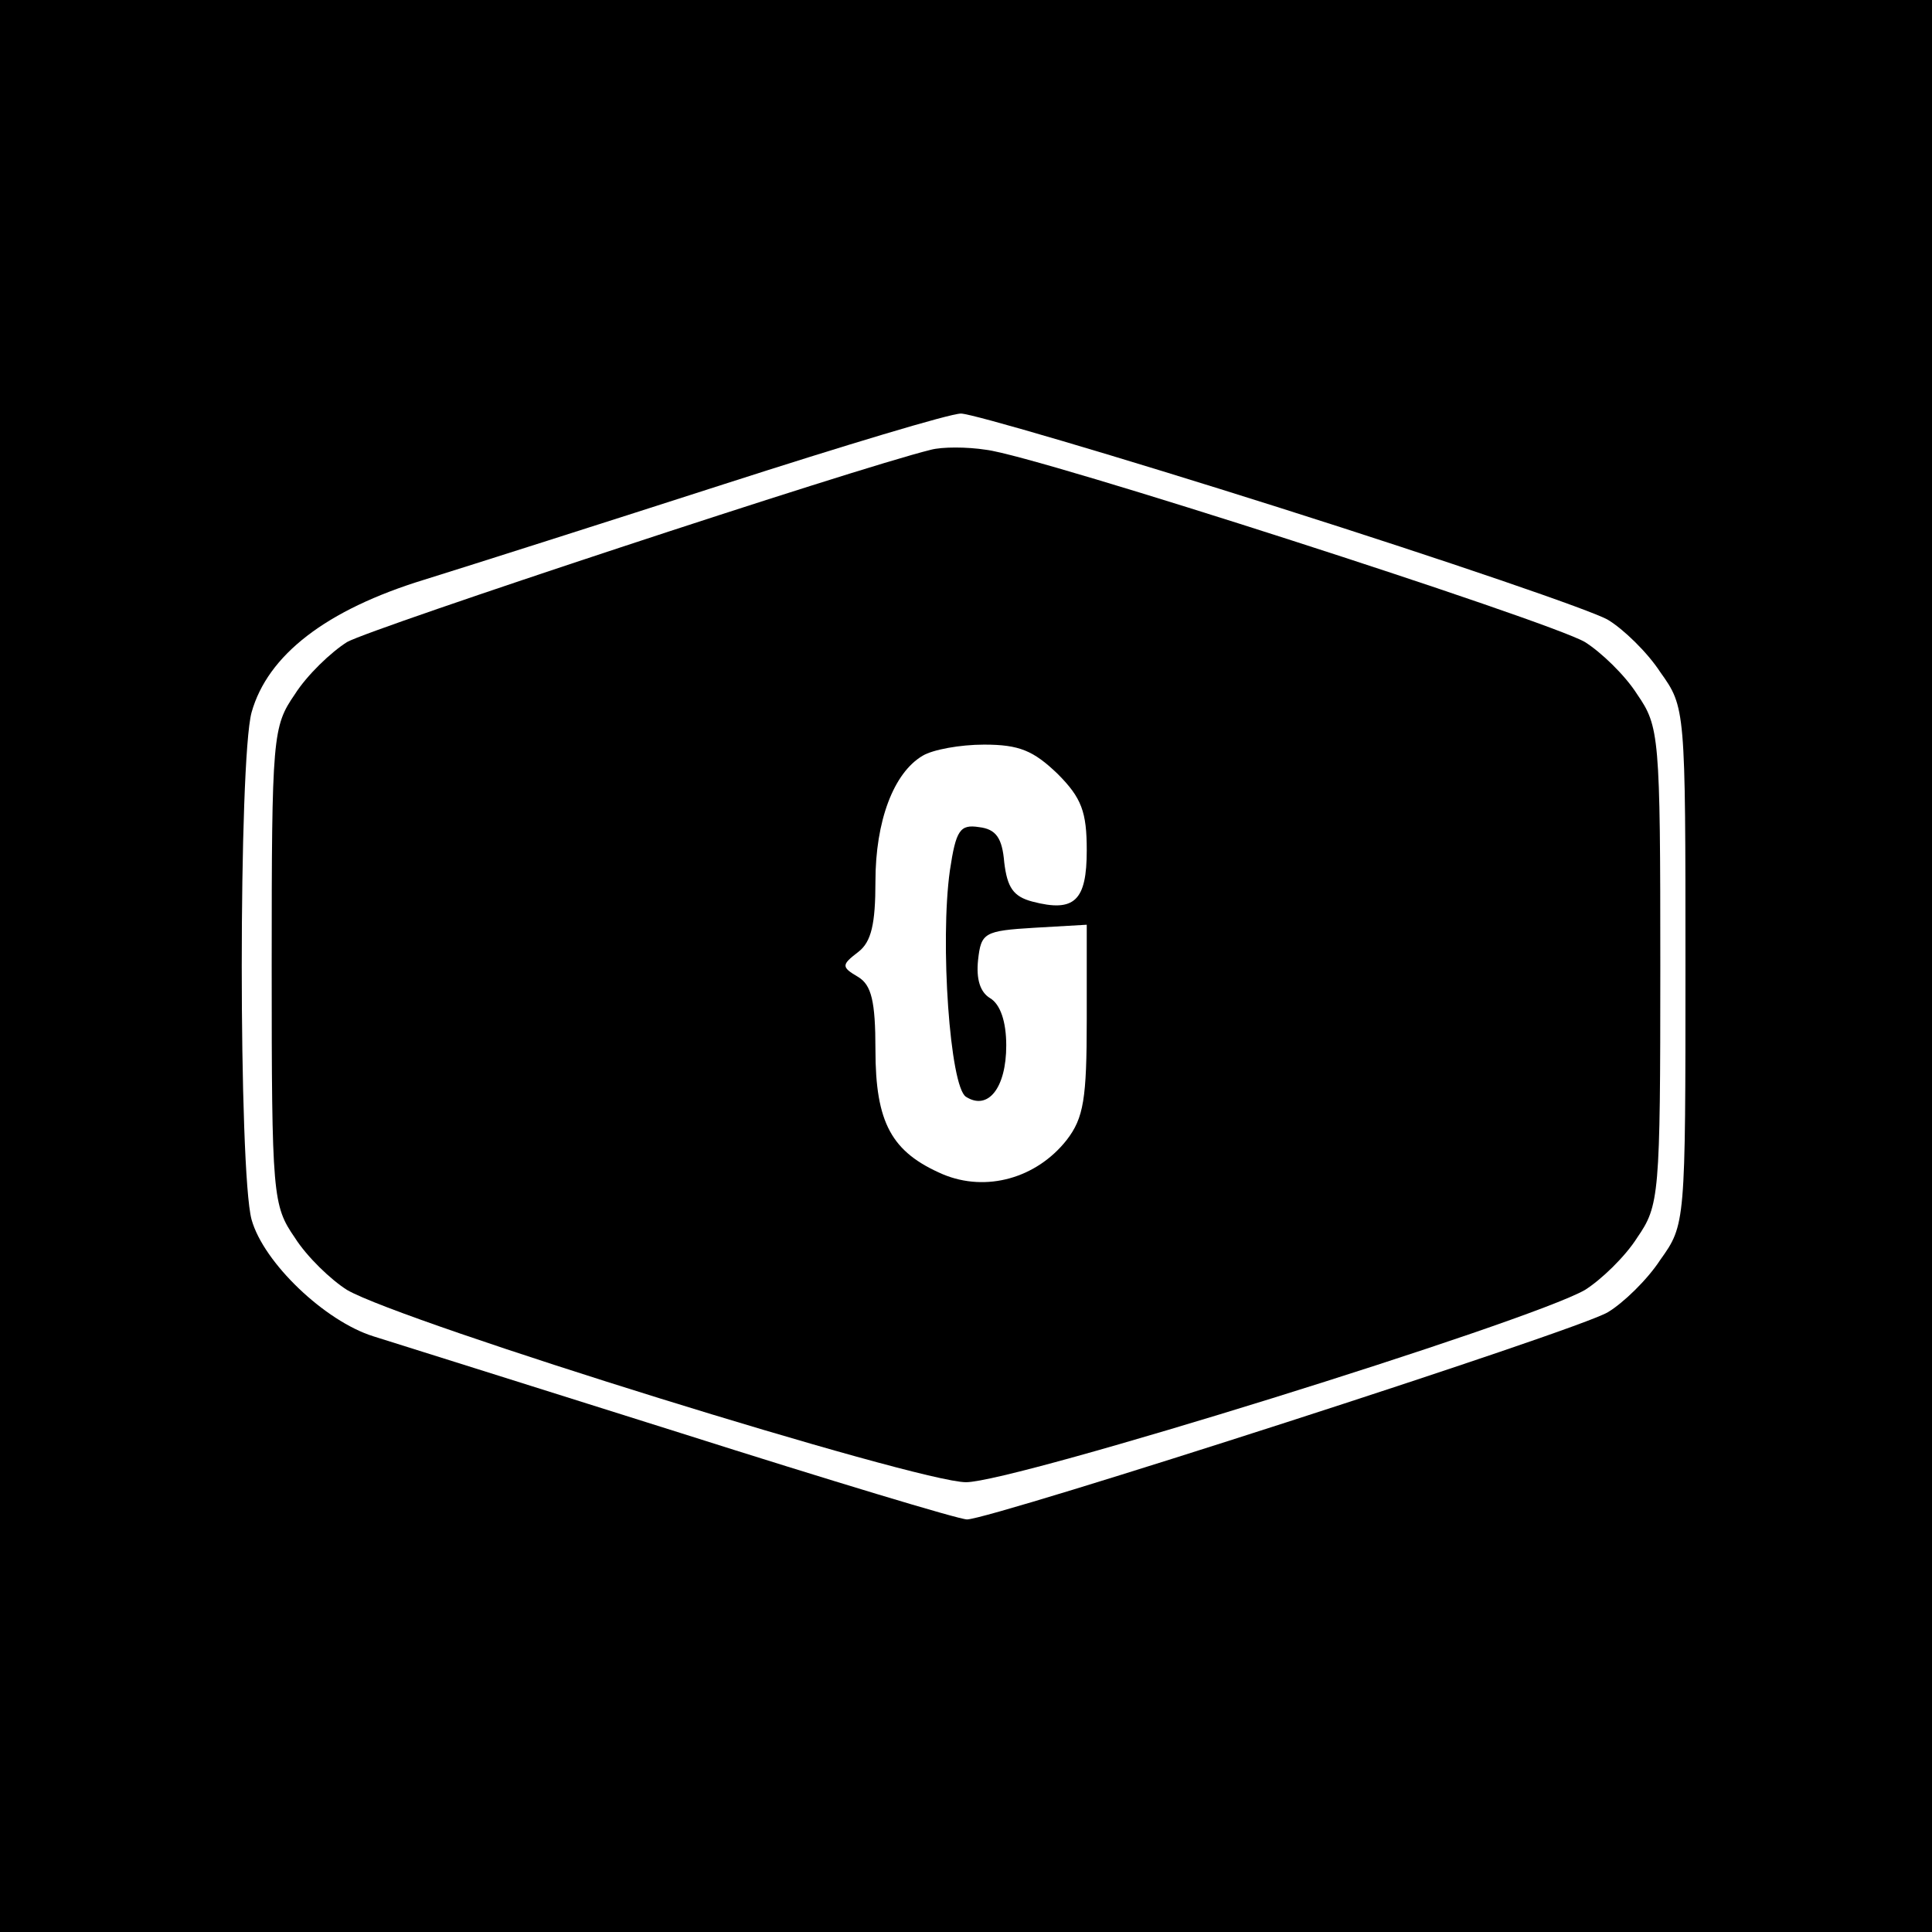 <?xml version="1.0" standalone="no"?>
<!DOCTYPE svg PUBLIC "-//W3C//DTD SVG 20010904//EN"
 "http://www.w3.org/TR/2001/REC-SVG-20010904/DTD/svg10.dtd">
<svg version="1.0" xmlns="http://www.w3.org/2000/svg"
 width="192pt" height="192pt" viewBox="0 0 192 192"
 preserveAspectRatio="xMidYMid meet">
<g transform="translate(0,192) scale(0.1,-0.1)"
fill="#000000" stroke="none">
<path d="M0 960 l0 -960 960 0 960 0 0 960 0 960 -960 0 -960 0 0 -960z m1273
455 c164 -52 310 -102 325 -111 15 -9 39 -32 52 -52 25 -35 25 -36 25 -292 0
-256 0 -257 -25 -292 -13 -20 -37 -43 -52 -52 -29 -18 -613 -206 -637 -206 -8
0 -137 39 -285 86 -149 47 -286 90 -305 96 -48 15 -109 73 -121 116 -13 48
-13 456 0 504 16 57 74 102 172 132 45 14 180 57 298 95 118 38 224 70 235 70
11 0 154 -42 318 -94z"/>
<path d="M925 1473 c-77 -19 -555 -177 -580 -191 -16 -10 -40 -33 -52 -52 -22
-32 -23 -41 -23 -270 0 -229 1 -238 23 -270 12 -19 36 -42 52 -52 55 -32 567
-191 615 -191 48 0 559 159 615 191 16 10 40 33 52 52 22 32 23 41 23 270 0
229 -1 238 -23 270 -12 19 -36 42 -52 52 -36 21 -544 185 -595 191 -19 3 -44
3 -55 0z m126 -322 c24 -24 29 -38 29 -76 0 -50 -12 -62 -54 -51 -19 5 -25 14
-28 39 -2 24 -8 33 -25 35 -19 3 -23 -3 -29 -43 -10 -71 0 -215 16 -225 22
-14 40 9 40 51 0 24 -6 41 -16 47 -10 6 -14 19 -12 38 3 27 6 29 56 32 l52 3
0 -94 c0 -79 -3 -98 -20 -120 -30 -38 -80 -52 -123 -34 -51 22 -67 51 -67 124
0 48 -4 64 -17 72 -17 10 -17 12 0 25 13 10 17 28 17 70 0 60 18 108 47 125
10 6 37 11 61 11 35 0 49 -6 73 -29z"/>
</g>
</svg>
